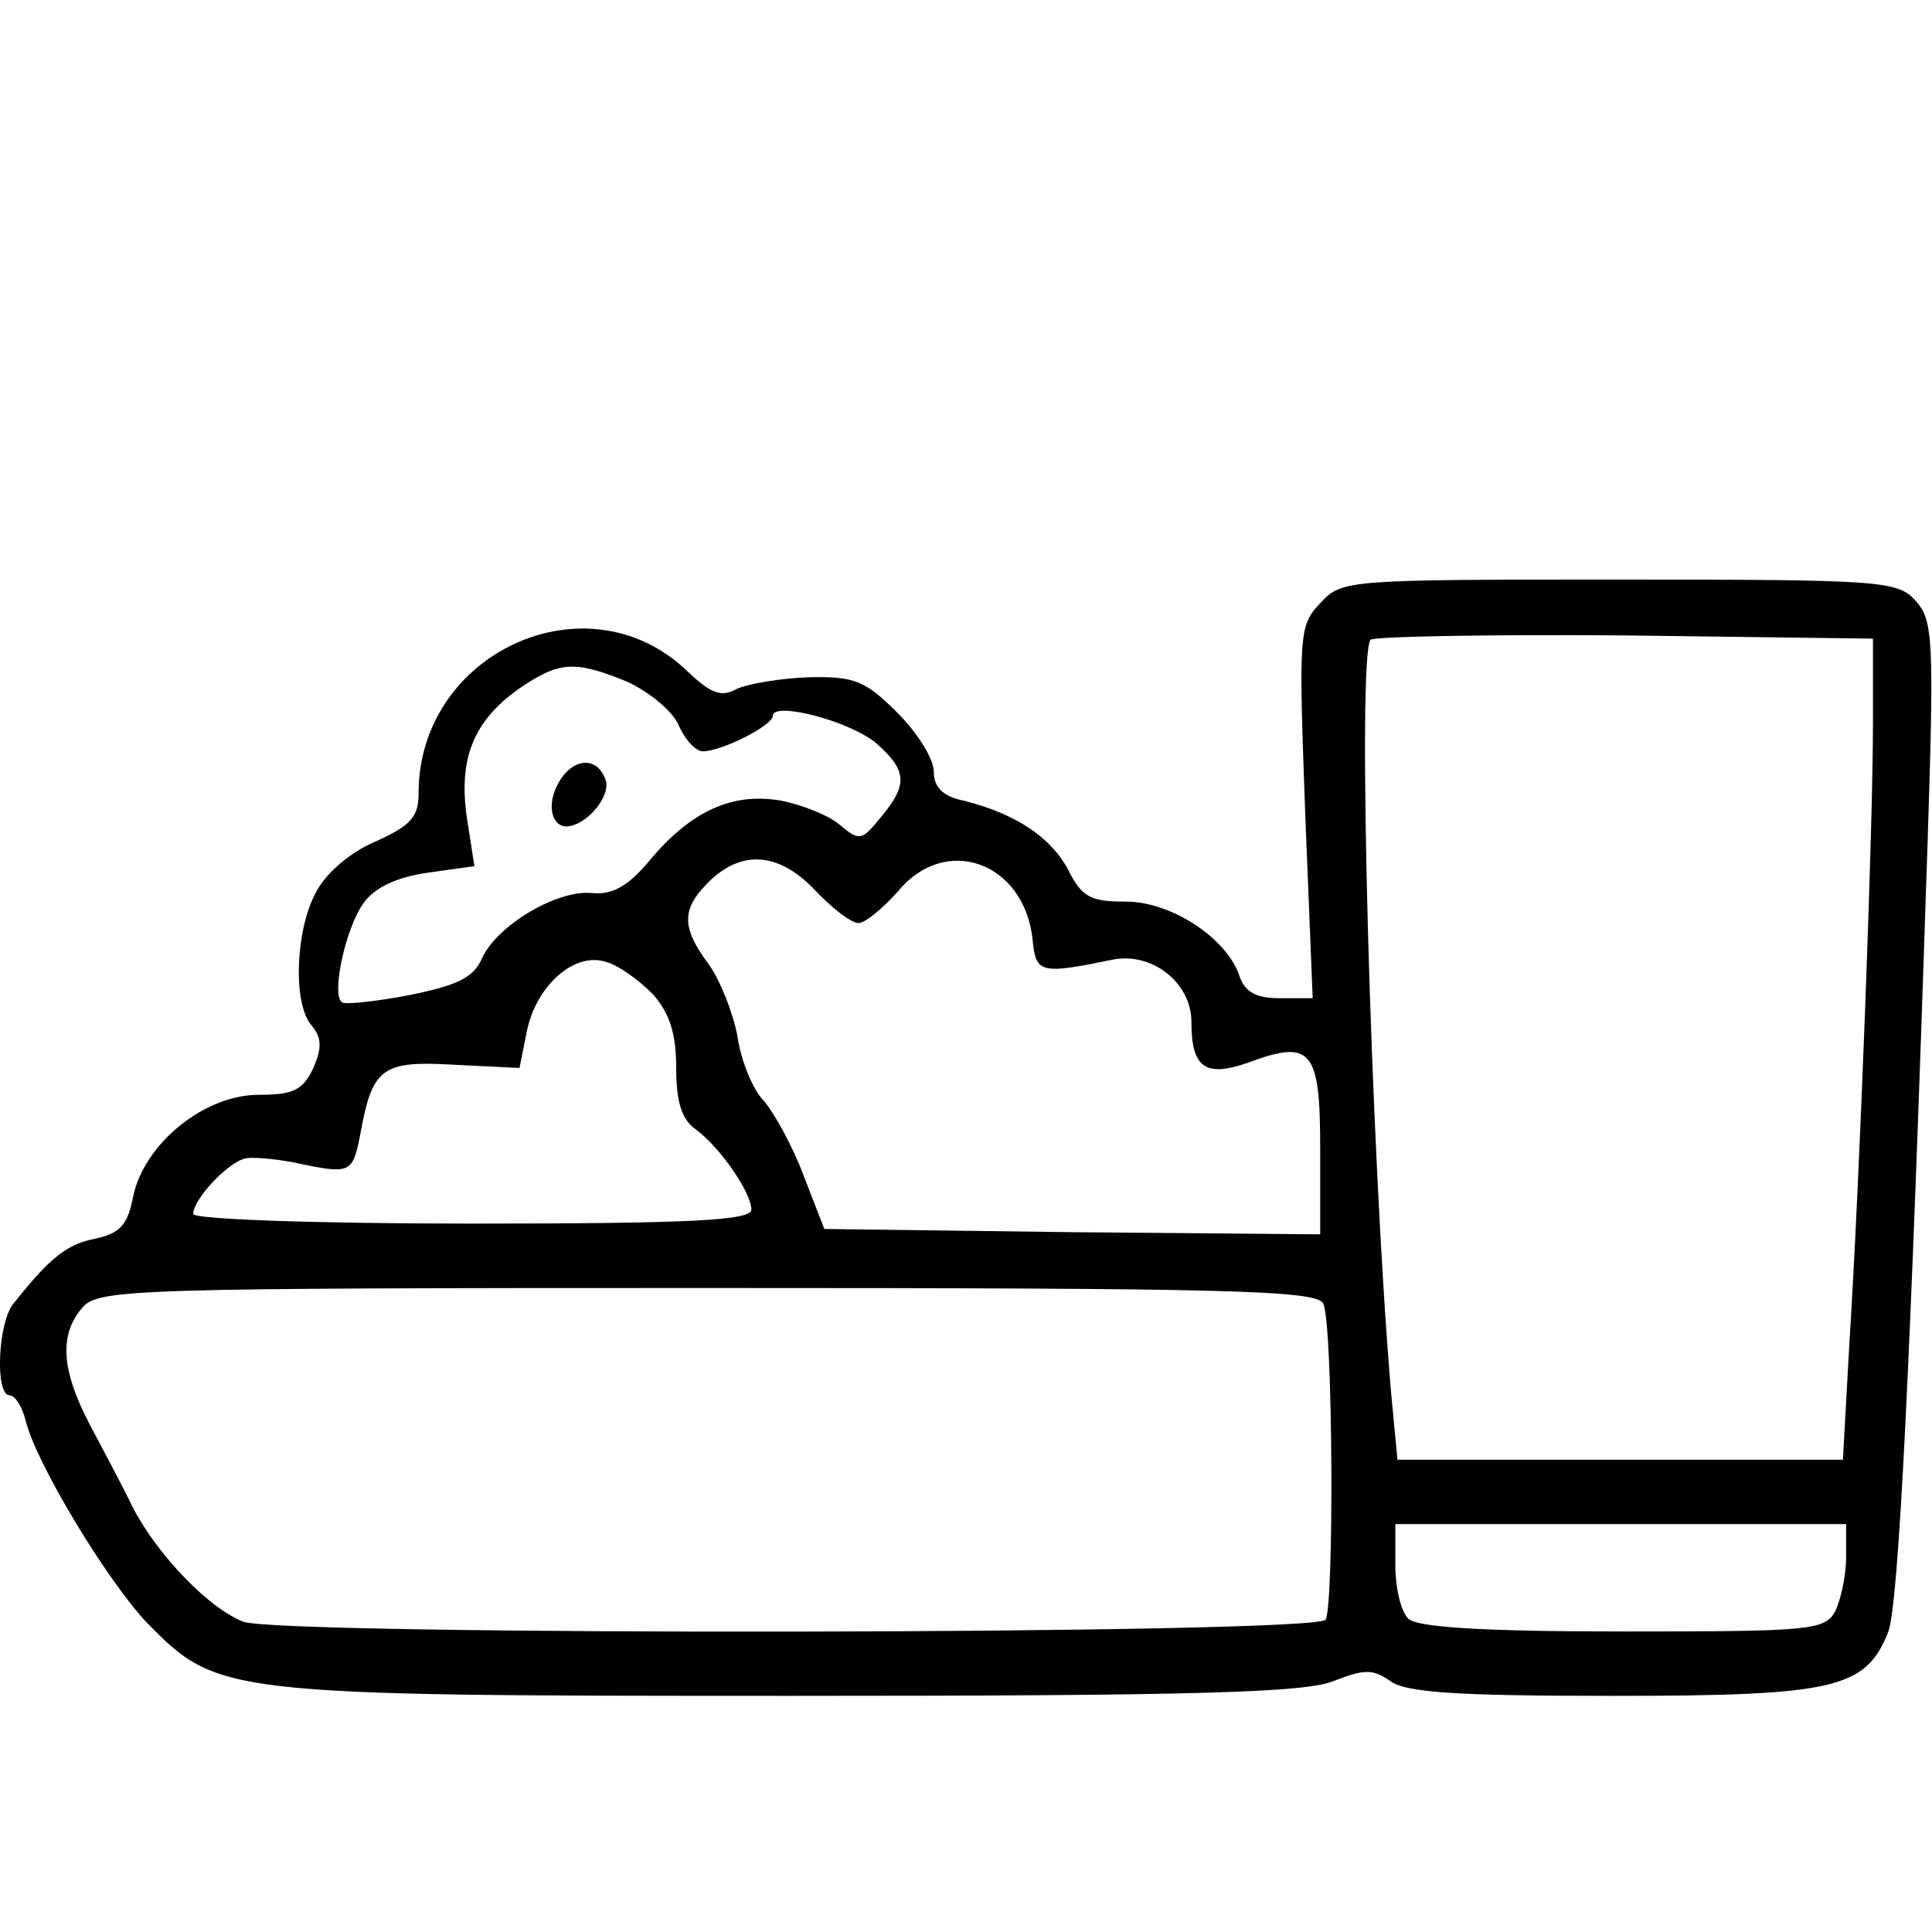 <?xml version="1.0" standalone="no"?>
<!DOCTYPE svg PUBLIC "-//W3C//DTD SVG 20010904//EN"
 "http://www.w3.org/TR/2001/REC-SVG-20010904/DTD/svg10.dtd">
<svg version="1.0" xmlns="http://www.w3.org/2000/svg"
 width="180pt" height="180pt" viewBox="0 0 180 180"
 preserveAspectRatio="xMidYMid meet">

<g transform="translate(0,180) scale(0.1,-0.1)"
fill="#000000" stroke="none">
<path d="M1230 1238 c-20 -21 -20 -29 -14 -195 l7 -173 -31 0 c-22 0 -32 6
-37 20 -11 35 -63 70 -106 70 -33 0 -41 4 -54 30 -16 30 -49 52 -97 64 -20 4
-28 13 -28 27 0 12 -15 36 -34 55 -30 30 -40 34 -83 33 -26 -1 -56 -6 -67 -11
-14 -8 -24 -4 -46 17 -93 89 -250 17 -250 -114 0 -22 -7 -30 -40 -45 -24 -10
-47 -30 -56 -48 -19 -36 -21 -103 -4 -123 10 -12 10 -21 2 -40 -10 -21 -19
-25 -51 -25 -51 0 -107 -46 -117 -95 -5 -26 -12 -34 -35 -39 -26 -5 -42 -17
-76 -60 -15 -17 -18 -86 -4 -86 5 0 12 -11 15 -24 10 -40 76 -149 113 -188 66
-67 70 -68 600 -68 379 0 480 3 506 14 28 11 36 11 52 0 14 -11 63 -14 208
-14 207 0 235 7 256 59 10 24 21 251 37 739 6 186 5 204 -11 222 -17 19 -31
20 -276 20 -254 0 -259 0 -279 -22z m515 -113 c0 -92 -12 -419 -22 -577 l-6
-108 -208 0 -207 0 -6 63 c-19 224 -32 688 -19 701 4 3 110 5 237 4 l231 -3 0
-80z m-1161 40 c20 -9 42 -27 48 -40 6 -14 16 -25 23 -25 17 0 65 24 65 33 0
14 73 -5 97 -26 28 -25 29 -38 4 -68 -18 -22 -20 -23 -38 -8 -10 9 -35 19 -55
23 -45 8 -84 -9 -123 -56 -20 -24 -35 -32 -54 -30 -32 3 -88 -30 -102 -61 -8
-18 -23 -25 -67 -34 -31 -6 -60 -9 -63 -7 -11 6 3 70 20 93 11 15 32 24 60 28
l43 6 -7 45 c-8 55 6 90 48 120 38 26 52 27 101 7z m176 -195 c15 -16 33 -30
40 -30 6 0 23 14 37 30 44 53 117 27 125 -45 3 -32 7 -33 75 -19 37 7 73 -22
73 -58 0 -43 13 -52 53 -38 59 22 67 12 67 -80 l0 -80 -231 2 -231 3 -19 49
c-10 27 -27 58 -37 70 -11 11 -22 39 -25 61 -4 21 -16 52 -27 67 -26 35 -25
52 2 78 31 29 65 25 98 -10z m-152 -96 c16 -18 22 -37 22 -69 0 -31 5 -48 18
-57 23 -17 52 -59 52 -75 0 -10 -56 -13 -260 -13 -145 0 -260 4 -260 9 0 14
34 50 50 52 8 1 32 -1 53 -6 44 -9 46 -7 53 30 11 60 20 67 87 63 l61 -3 7 35
c9 42 44 73 73 64 12 -3 31 -17 44 -30z m625 -289 c9 -21 10 -282 2 -294 -8
-14 -972 -15 -1008 -2 -32 12 -80 62 -103 106 -10 21 -29 56 -41 79 -26 50
-28 83 -6 108 15 17 47 18 583 18 488 0 569 -2 573 -15z m487 -236 c0 -17 -5
-39 -10 -50 -10 -18 -23 -19 -198 -19 -133 0 -192 4 -200 12 -7 7 -12 29 -12
50 l0 38 210 0 210 0 0 -31z"/>
<path d="M520 1070 c-11 -20 -6 -40 8 -40 19 1 42 29 36 44 -8 22 -31 20 -44
-4z"/>
</g>
</svg>
